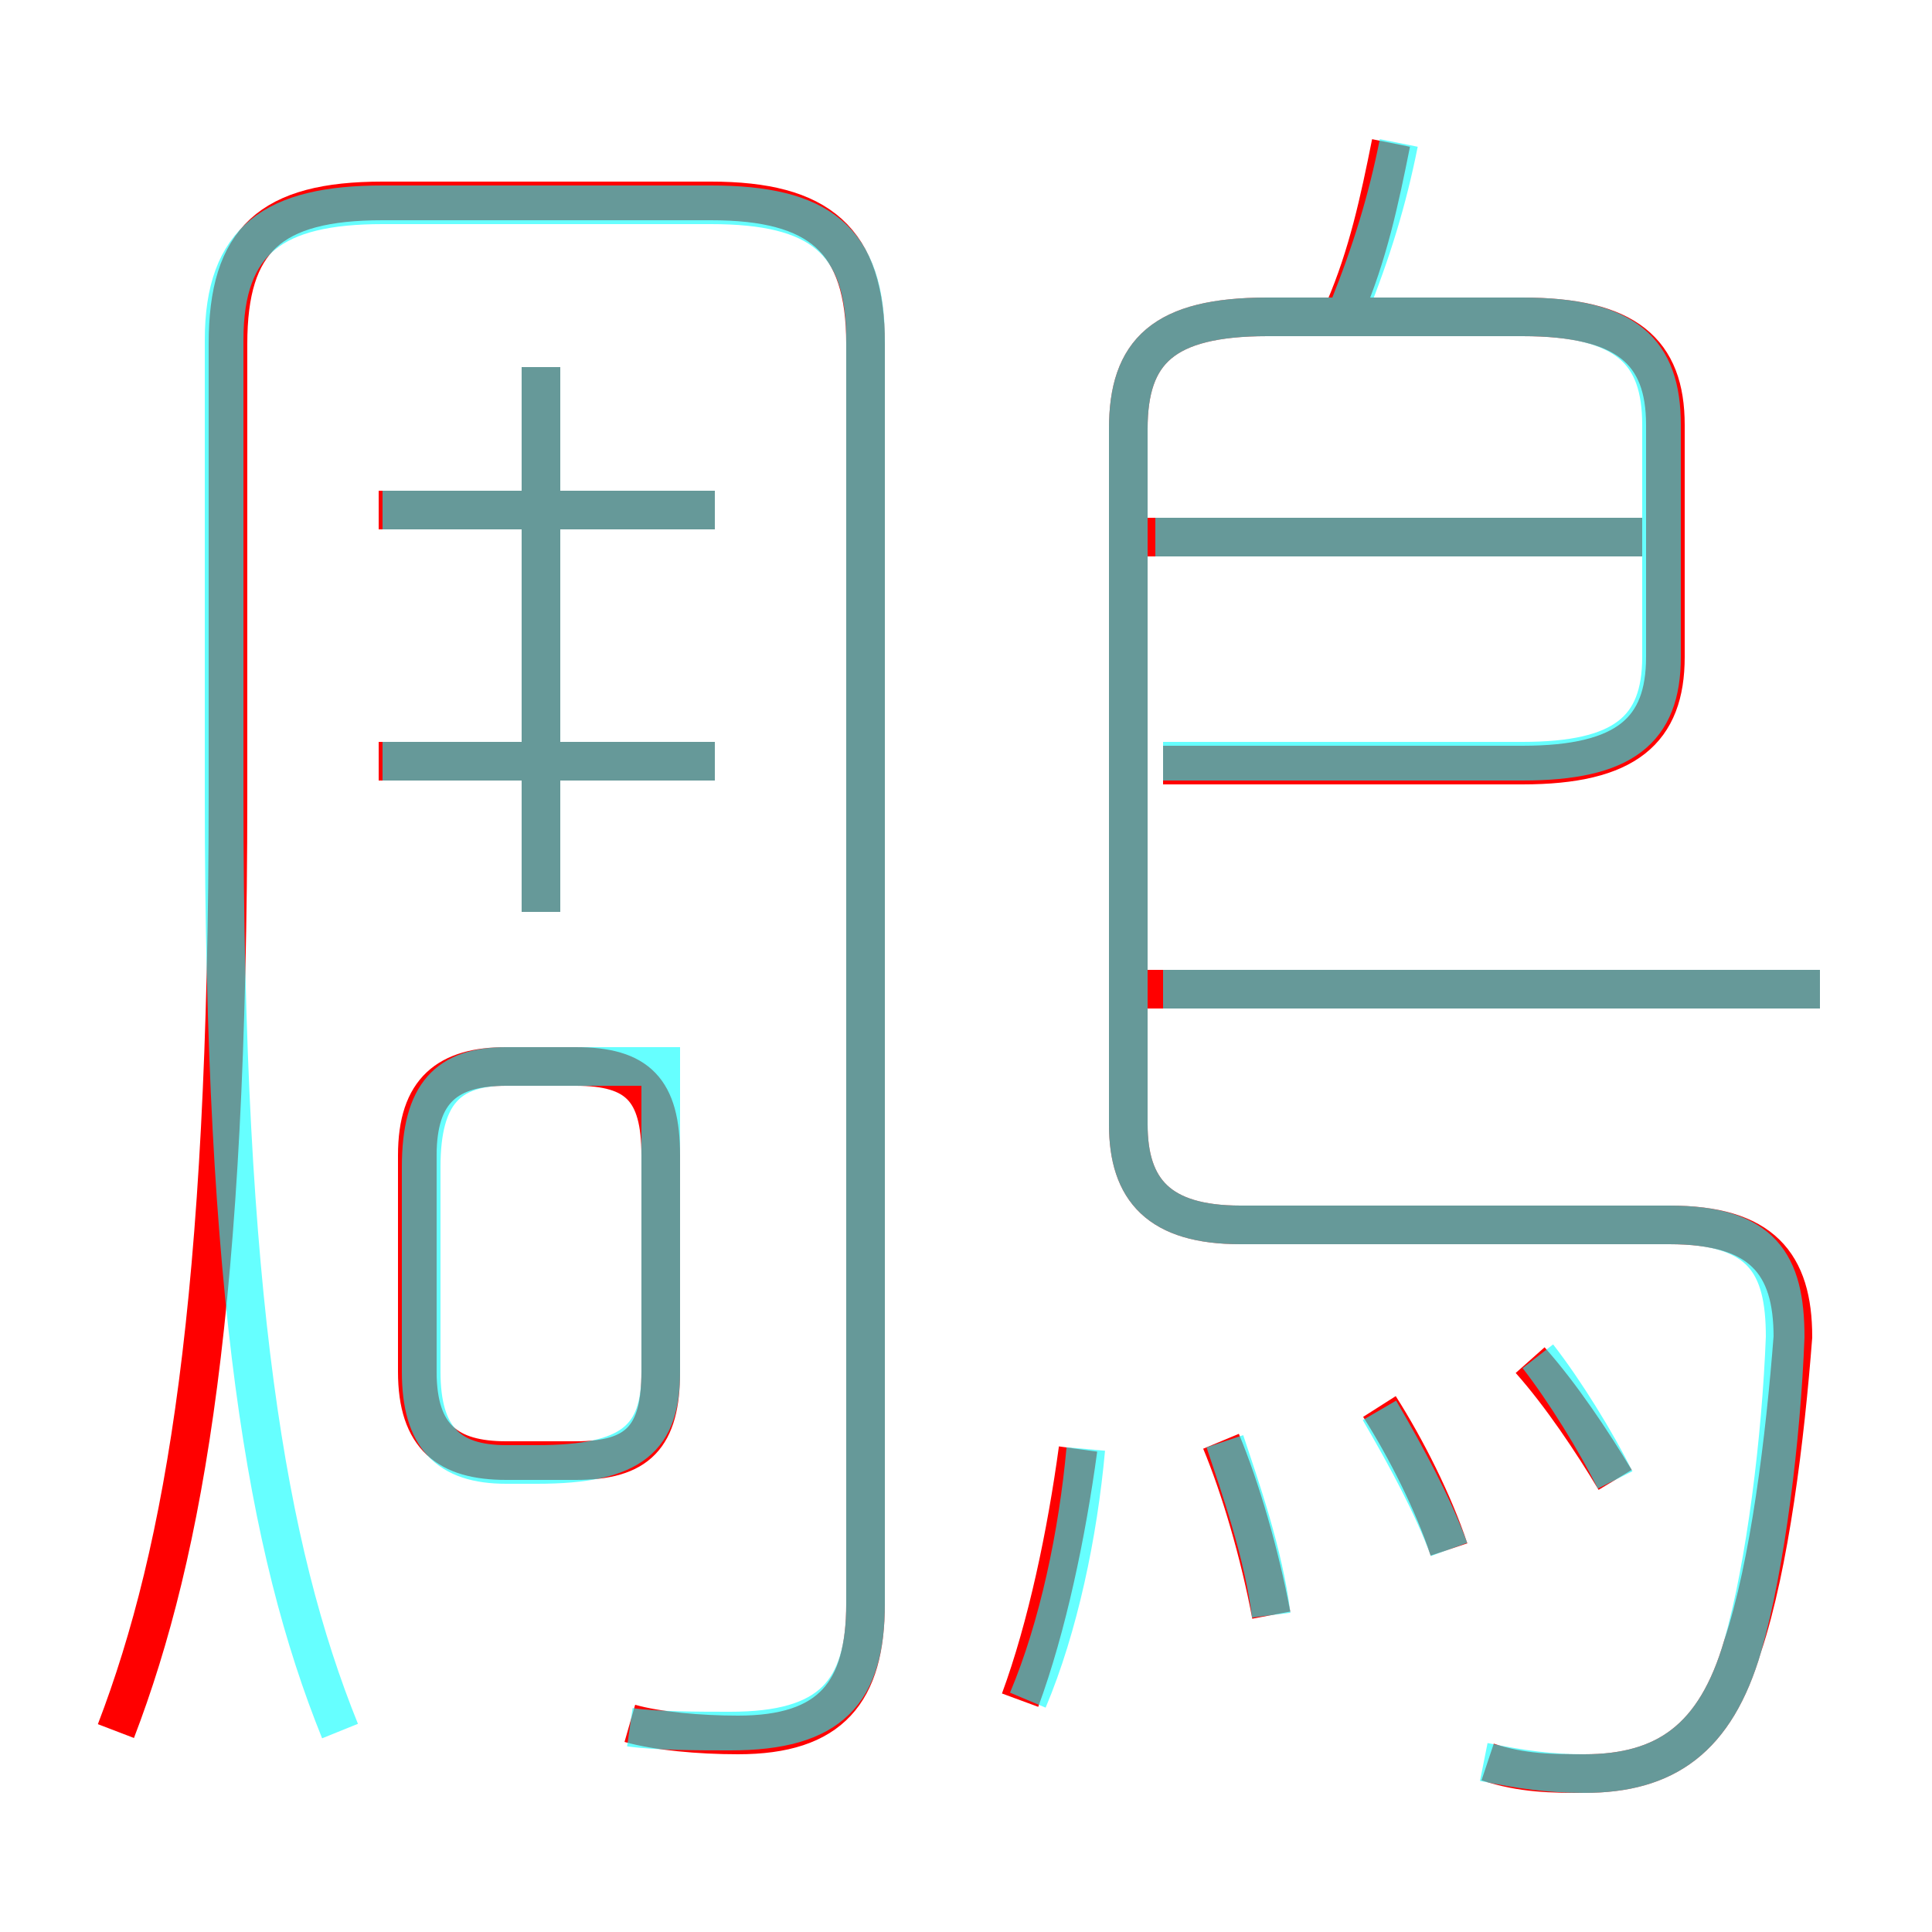 <?xml version='1.0' encoding='utf8'?>
<svg viewBox="0.0 -6.0 50.0 50.0" version="1.1" xmlns="http://www.w3.org/2000/svg">
<rect x="0.0" y="-6.0" width="50.0" height="50.0" fill="#333333" stroke="none"/>
<rect x="-1000" y="-1000" width="2000" height="2000" stroke="white" fill="white"/>
<g style="fill:none;stroke:rgba(255, 0, 0, 1);  stroke-width:1"><path d="M 16.3 0.6 C 17.0 0.8 18.1 0.9 19.1 0.9 C 21.5 0.9 22.4 -0.2 22.4 -2.5 L 22.4 -35.1 C 22.4 -37.8 21.2 -38.8 18.4 -38.8 L 9.9 -38.8 C 7.0 -38.8 5.9 -37.8 5.9 -35.1 L 5.9 -23.4 C 5.9 -10.4 4.8 -3.9 3.0 0.8 M 13.1 -6.2 L 14.9 -6.2 C 16.5 -6.2 17.1 -6.8 17.1 -8.5 L 17.1 -14.1 C 17.1 -15.8 16.5 -16.4 14.9 -16.4 L 13.1 -16.4 C 11.6 -16.4 10.8 -15.8 10.8 -14.1 L 10.8 -8.5 C 10.8 -6.8 11.6 -6.2 13.1 -6.2 Z M 26.4 0.0 C 27.1 -1.9 27.6 -4.3 27.9 -6.5 M 32.9 -2.2 C 32.6 -3.8 32.1 -5.5 31.6 -6.7 M 18.5 -24.3 L 9.8 -24.3 M 14.0 -20.4 L 14.0 -34.5 M 37.5 -3.9 C 37.1 -5.1 36.4 -6.5 35.7 -7.6 M 18.5 -30.8 L 9.8 -30.8 M 41.8 -5.7 C 41.2 -6.7 40.4 -7.9 39.6 -8.8 M 38.5 1.6 C 39.4 1.9 40.2 1.9 41.0 1.9 C 43.1 1.9 44.4 1.0 45.1 -1.4 C 45.8 -3.5 46.2 -6.8 46.4 -9.4 C 46.4 -11.3 45.6 -12.3 43.2 -12.3 L 32.1 -12.3 C 30.0 -12.3 29.2 -13.2 29.2 -14.9 L 29.2 -32.9 C 29.2 -34.9 30.1 -35.8 32.8 -35.8 L 39.4 -35.8 C 42.1 -35.8 43.1 -34.9 43.1 -33.0 L 43.1 -27.0 C 43.1 -25.1 42.1 -24.2 39.4 -24.2 L 30.1 -24.2 M 47.1 -18.4 L 29.6 -18.4 M 42.5 -30.1 L 29.6 -30.1 M 34.8 -36.0 C 35.4 -37.4 35.7 -38.8 36.0 -40.3" transform="translate(0.0 38.0)" />
</g>
<g style="fill:none;stroke:rgba(0, 255, 255, 0.6);  stroke-width:1">
<path d="M 16.3 0.7 C 17.0 0.8 18.1 0.8 18.9 0.8 C 21.5 0.8 22.4 -0.2 22.4 -2.5 L 22.4 -35.2 C 22.4 -37.8 21.2 -38.7 18.4 -38.7 L 9.9 -38.7 C 7.1 -38.7 5.8 -37.8 5.8 -35.2 L 5.8 -23.4 C 5.8 -10.4 6.9 -3.9 8.8 0.8 M 17.1 -16.4 L 17.1 -8.5 C 17.1 -6.8 16.4 -6.1 13.9 -6.1 L 13.1 -6.1 C 11.6 -6.1 10.9 -6.8 10.9 -8.5 L 10.9 -13.8 C 10.9 -15.7 11.6 -16.4 13.1 -16.4 L 17.1 -16.4 Z M 26.6 0.0 C 27.4 -1.9 27.9 -4.3 28.1 -6.5 M 32.9 -2.2 C 32.7 -3.8 32.1 -5.5 31.7 -6.7 M 18.5 -24.3 L 9.9 -24.3 M 37.5 -3.9 C 37.1 -5.0 36.4 -6.3 35.7 -7.5 M 14.0 -20.4 L 14.0 -34.5 M 18.5 -30.8 L 9.9 -30.8 M 41.8 -5.7 C 41.3 -6.7 40.5 -8.0 39.8 -8.9 M 38.4 1.6 C 39.4 1.8 40.1 1.9 41.0 1.9 C 43.1 1.9 44.4 1.0 45.1 -1.4 C 45.7 -3.5 46.1 -6.8 46.2 -9.4 C 46.2 -11.3 45.6 -12.3 43.2 -12.3 L 32.1 -12.3 C 30.0 -12.3 29.2 -13.2 29.2 -14.9 L 29.2 -32.9 C 29.2 -34.9 30.1 -35.8 32.8 -35.8 L 39.4 -35.8 C 42.1 -35.8 43.0 -34.9 43.0 -33.0 L 43.0 -27.0 C 43.0 -25.1 42.0 -24.3 39.4 -24.3 L 30.1 -24.3 M 47.1 -18.4 L 30.1 -18.4 M 42.5 -30.1 L 29.9 -30.1 M 34.9 -36.0 C 35.5 -37.5 35.9 -38.8 36.2 -40.3" transform="translate(0.0 38.0)" />
</g>
</svg>